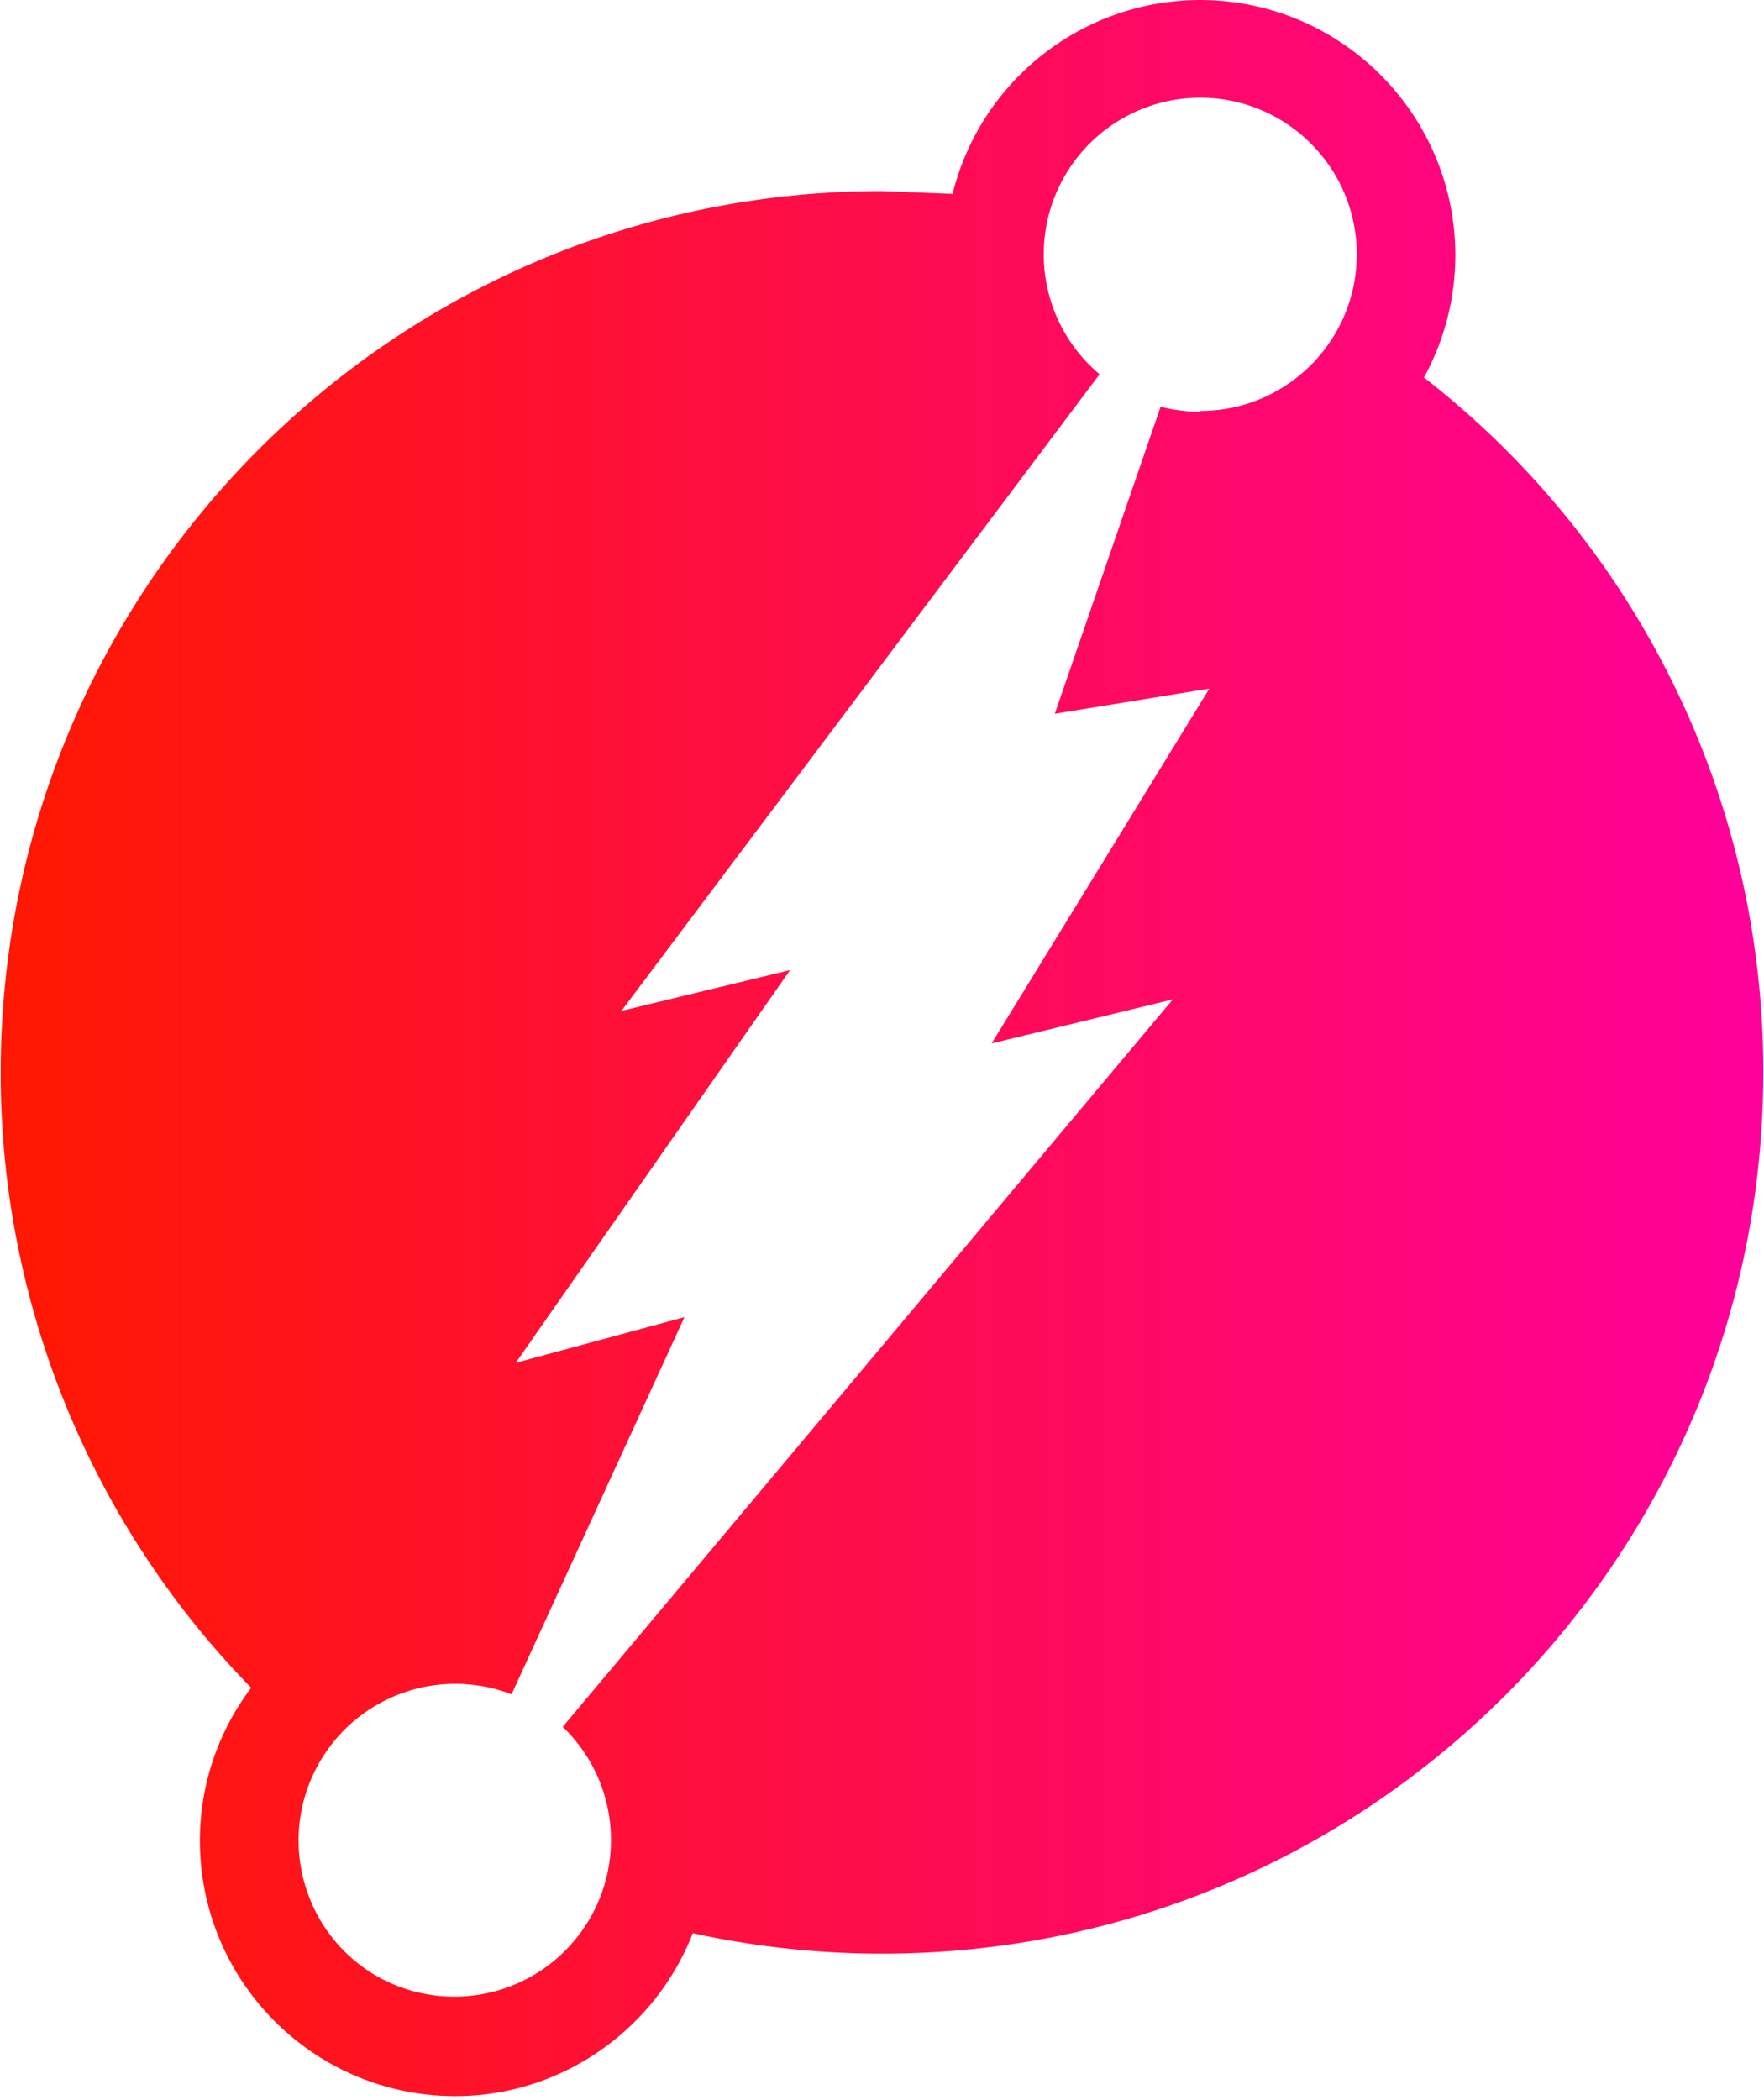 <svg xmlns="http://www.w3.org/2000/svg" width="0.84em" height="1em" viewBox="0 0 256 305"><defs><linearGradient id="IconifyId195ac99e25a590abd33114" x1="0%" x2="100%" y1="50%" y2="50%"><stop offset="0%" stop-color="#FF1800"/><stop offset="100%" stop-color="#FF009B"/></linearGradient></defs><path fill="url(#IconifyId195ac99e25a590abd33114)" d="M206.721 54.81a36.94 36.94 0 0 0 4.55-17.758C211.239 16.602 194.67.033 174.22 0c-17.029.02-31.859 11.628-35.97 28.153l-10.244-.404C57.319 27.76.017 85.057 0 155.744a127.6 127.6 0 0 0 36.385 89.374a36.76 36.76 0 0 0-7.453 22.248c.034 20.45 16.603 37.019 37.053 37.052c15.654 0 29.154-9.829 34.534-23.663a128.5 128.5 0 0 0 27.476 2.973c70.69-.011 127.994-57.314 128.005-128.005A127.62 127.62 0 0 0 206.72 54.83zm-32.512 4.986c-1.937 0-3.867-.244-5.744-.729l-15.37 44.597l22.45-3.66l-31.623 51.533l26.313-6.391L81.63 250.79c8.423 8.077 9.37 21.215 2.194 30.417c-7.176 9.201-20.15 11.482-30.034 5.28c-9.855-6.281-13.348-19.008-8.08-29.44c5.266-10.433 17.58-15.179 28.487-10.98l25.11-54.779l-24.503 6.634l39.843-57.035l-24.492 5.926l69.443-92.459A22.753 22.753 0 0 1 174.2 14.187c12.563 0 22.748 10.18 22.753 22.743c0 12.562-10.18 22.748-22.743 22.753z"/></svg>